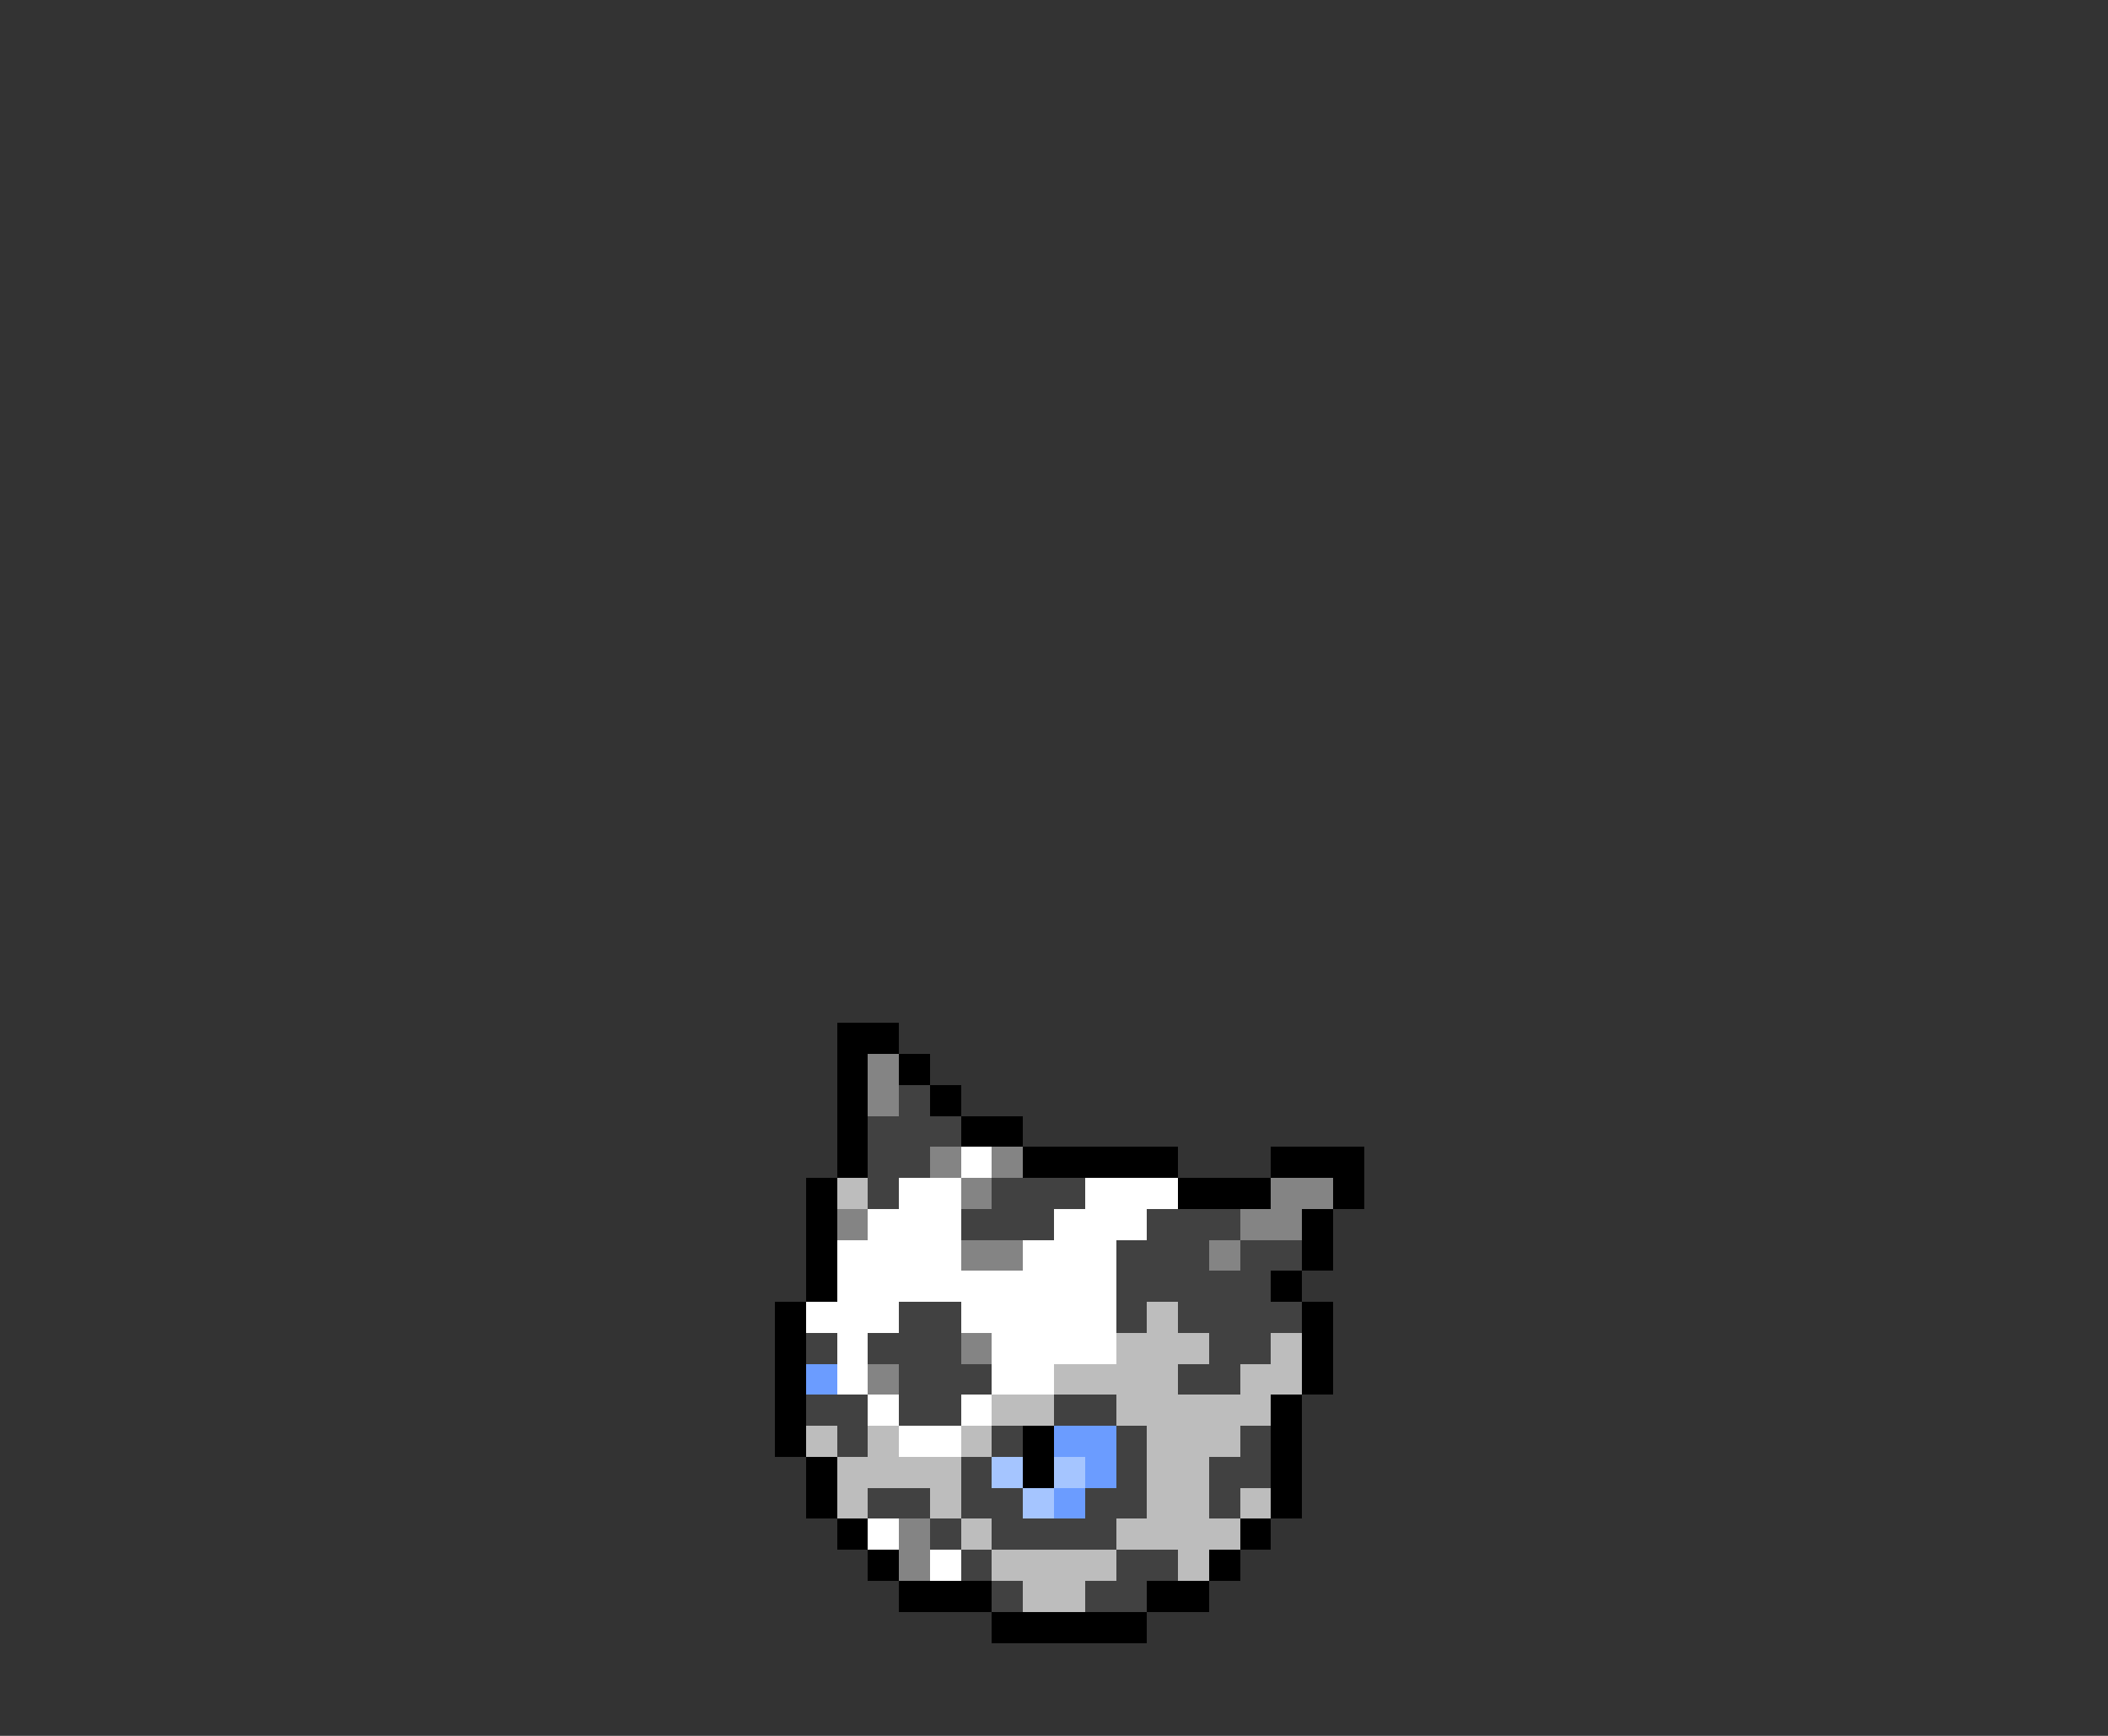 <svg xmlns="http://www.w3.org/2000/svg" viewBox="0 -0.5 68 56" shape-rendering="crispEdges">
<rect x="0" y="-0.5" width="68" height="56" fill="#333333" stroke="none"/>
<path stroke="#000000" d="M27 33h2M27 34h1M29 34h1M27 35h1M30 35h1M27 36h1M31 36h2M27 37h1M33 37h5M41 37h3M26 38h1M38 38h3M43 38h1M26 39h1M42 39h1M26 40h1M42 40h1M26 41h1M41 41h1M25 42h1M42 42h1M25 43h1M42 43h1M25 44h1M42 44h1M25 45h1M41 45h1M25 46h1M33 46h1M41 46h1M26 47h1M33 47h1M41 47h1M26 48h1M41 48h1M27 49h1M40 49h1M28 50h1M39 50h1M29 51h3M37 51h2M32 52h5" />
<path stroke="#848484" d="M28 34h1M28 35h1M30 37h1M32 37h1M31 38h1M41 38h2M27 39h1M40 39h2M31 40h2M39 40h1M31 43h1M28 44h1M29 49h1M29 50h1" />
<path stroke="#414141" d="M29 35h1M28 36h3M28 37h2M28 38h1M32 38h3M31 39h3M37 39h3M36 40h3M40 40h2M36 41h5M29 42h2M36 42h1M38 42h4M26 43h1M28 43h3M39 43h2M29 44h3M38 44h2M26 45h2M29 45h2M34 45h2M27 46h1M32 46h1M36 46h1M40 46h1M31 47h1M36 47h1M39 47h2M28 48h2M31 48h2M35 48h2M39 48h1M30 49h1M32 49h4M31 50h1M36 50h2M32 51h1M35 51h2" />
<path stroke="#ffffff" d="M31 37h1M29 38h2M35 38h3M28 39h3M34 39h3M27 40h4M33 40h3M27 41h9M26 42h3M31 42h5M27 43h1M32 43h4M27 44h1M32 44h2M28 45h1M31 45h1M29 46h2M28 49h1M30 50h1" />
<path stroke="#bdbdbd" d="M27 38h1M37 42h1M36 43h3M41 43h1M34 44h4M40 44h2M32 45h2M36 45h5M26 46h1M28 46h1M31 46h1M37 46h3M27 47h4M37 47h2M27 48h1M30 48h1M37 48h2M40 48h1M31 49h1M36 49h4M32 50h4M38 50h1M33 51h2" />
<path stroke="#6b9cff" d="M26 44h1M34 46h2M35 47h1M34 48h1" />
<path stroke="#a5c5ff" d="M32 47h1M34 47h1M33 48h1" />
</svg>